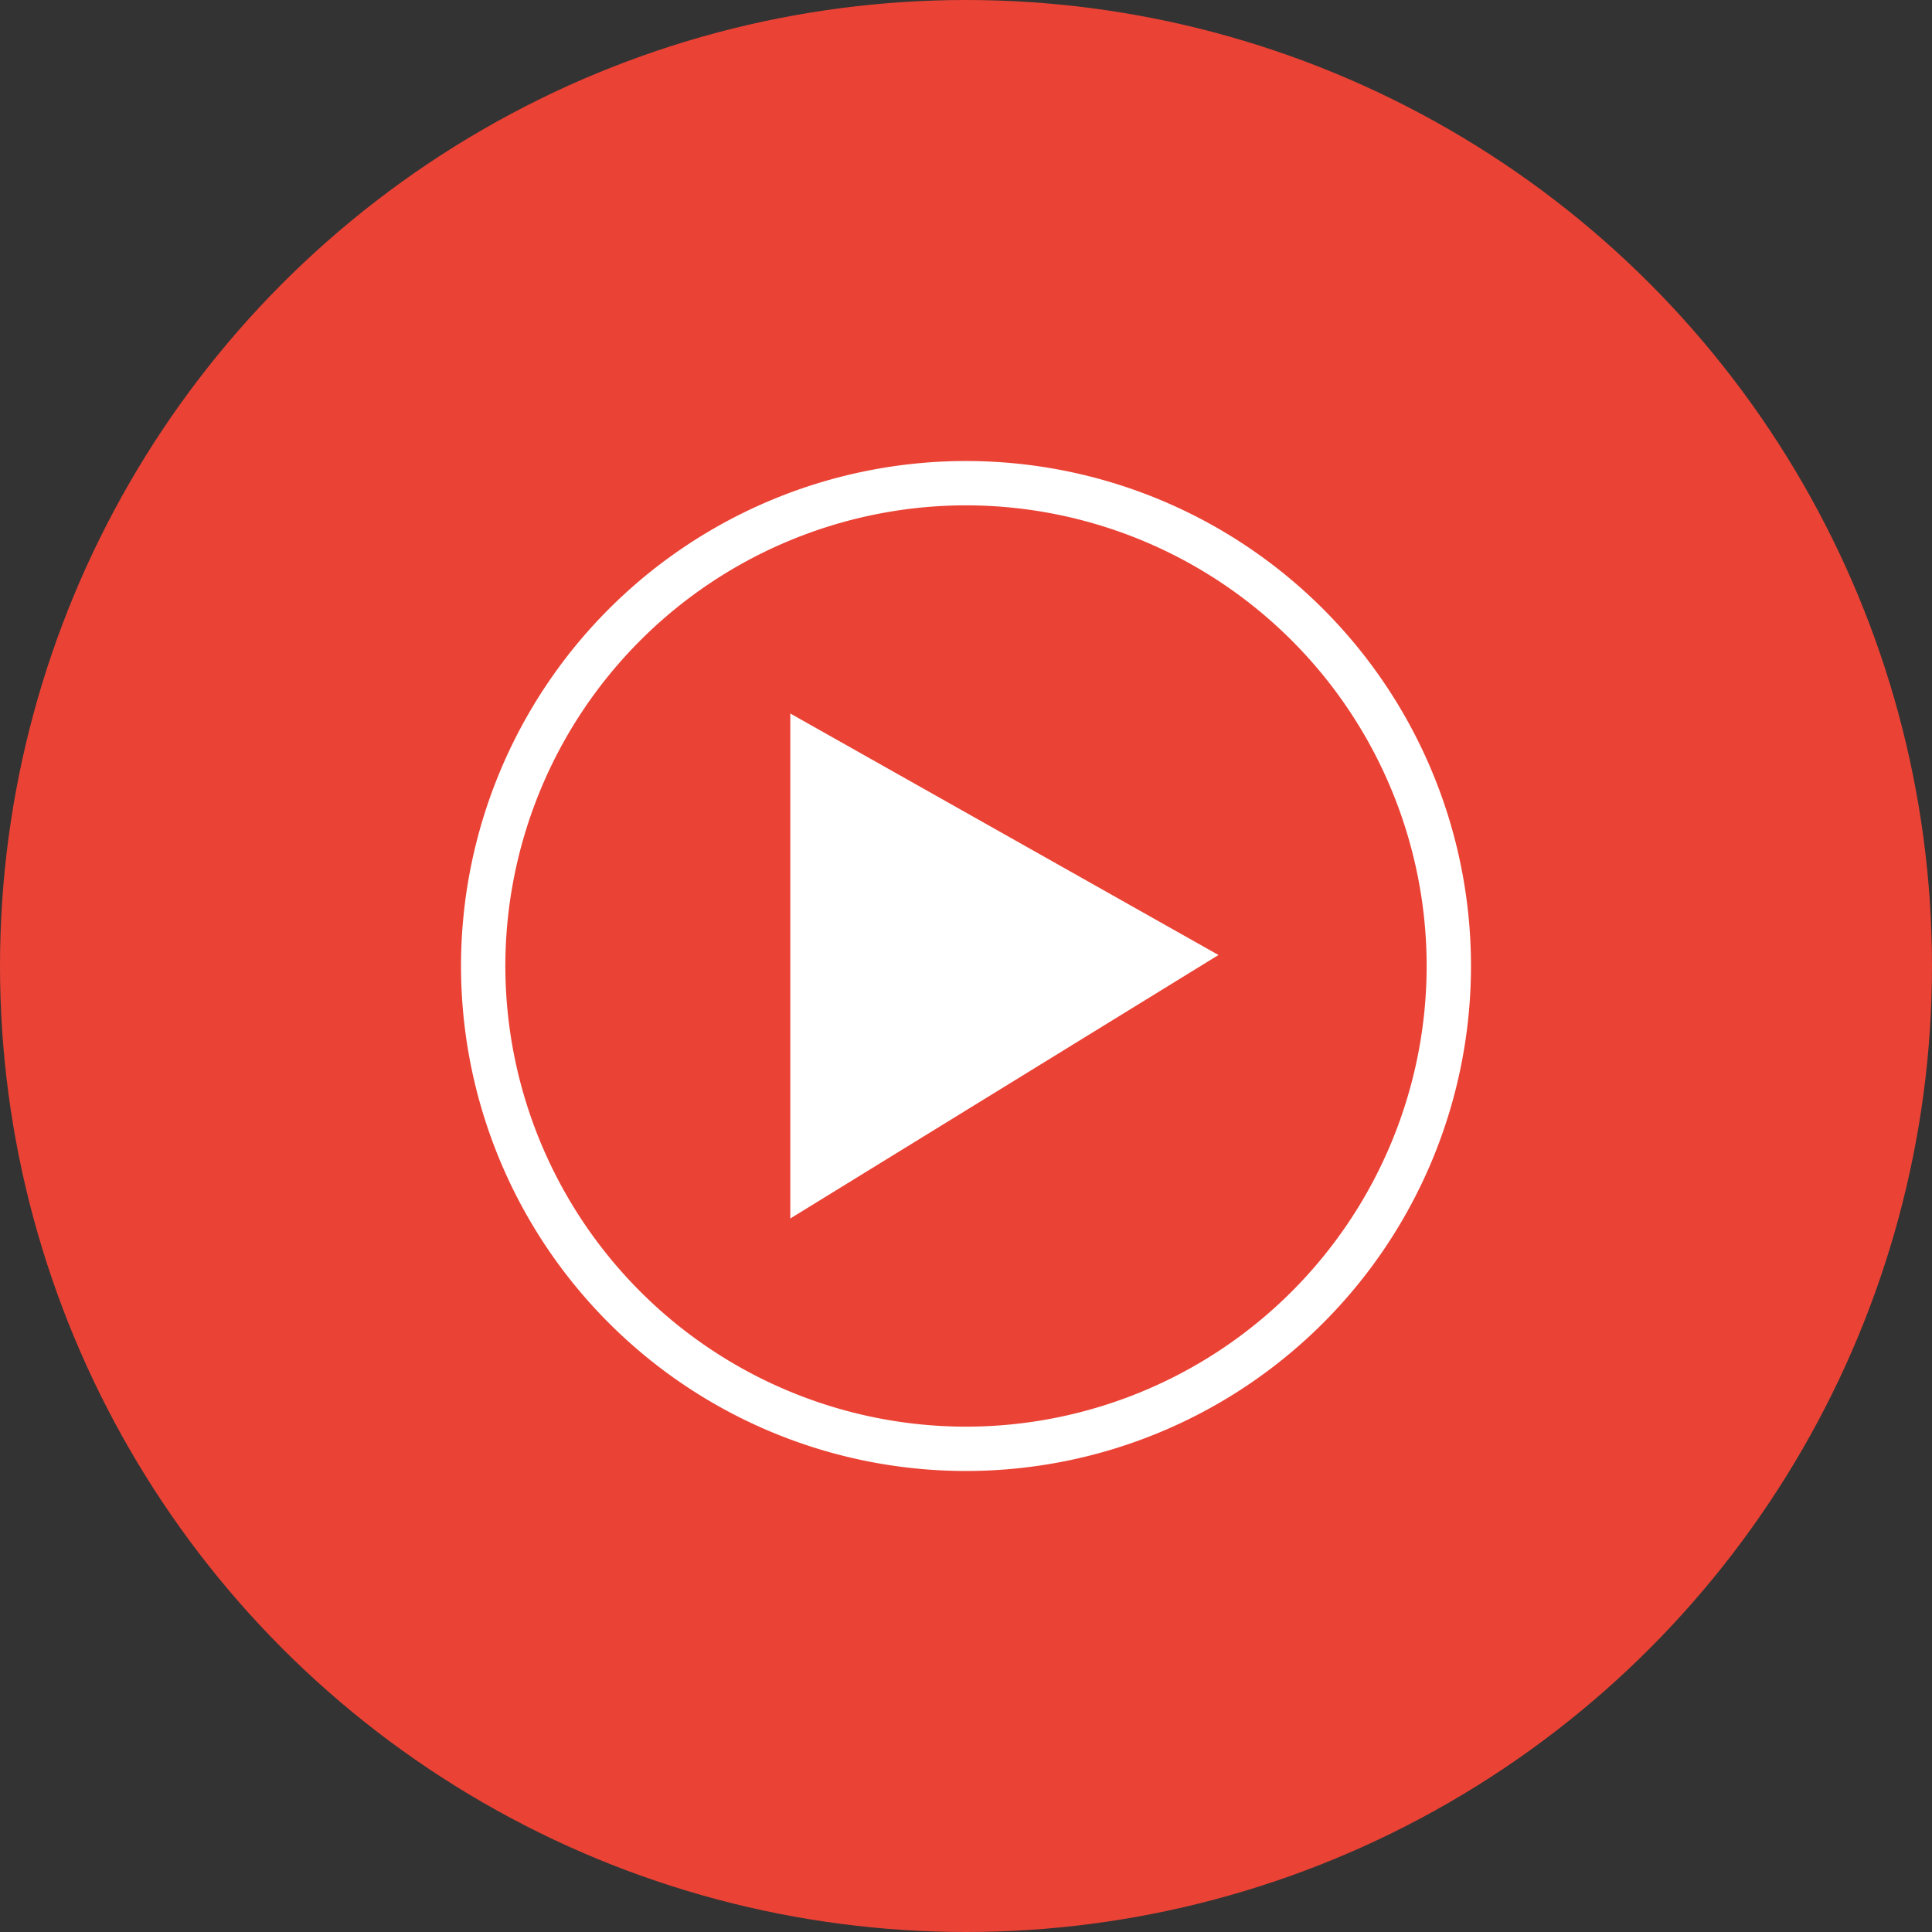 <svg viewBox="0 0 16 16" xmlns="http://www.w3.org/2000/svg"><rect x="0" y="0" width="16" height="16" fill="#333333" stroke="none"/><g fill="none"><circle fill="#EA4335" cx="8" cy="8" r="8"/><path d="M8 3.818a4.181 4.181 0 1 0 0 8.364 4.181 4.181 0 1 0 0-8.364zm0 .367A3.818 3.818 0 0 1 11.815 8 3.818 3.818 0 0 1 8 11.815 3.818 3.818 0 0 1 4.185 8 3.818 3.818 0 0 1 8 4.185zm-1.455 5.906l3.546-2.182-3.546-2v4.182z" fill="#FFF"/></g></svg>